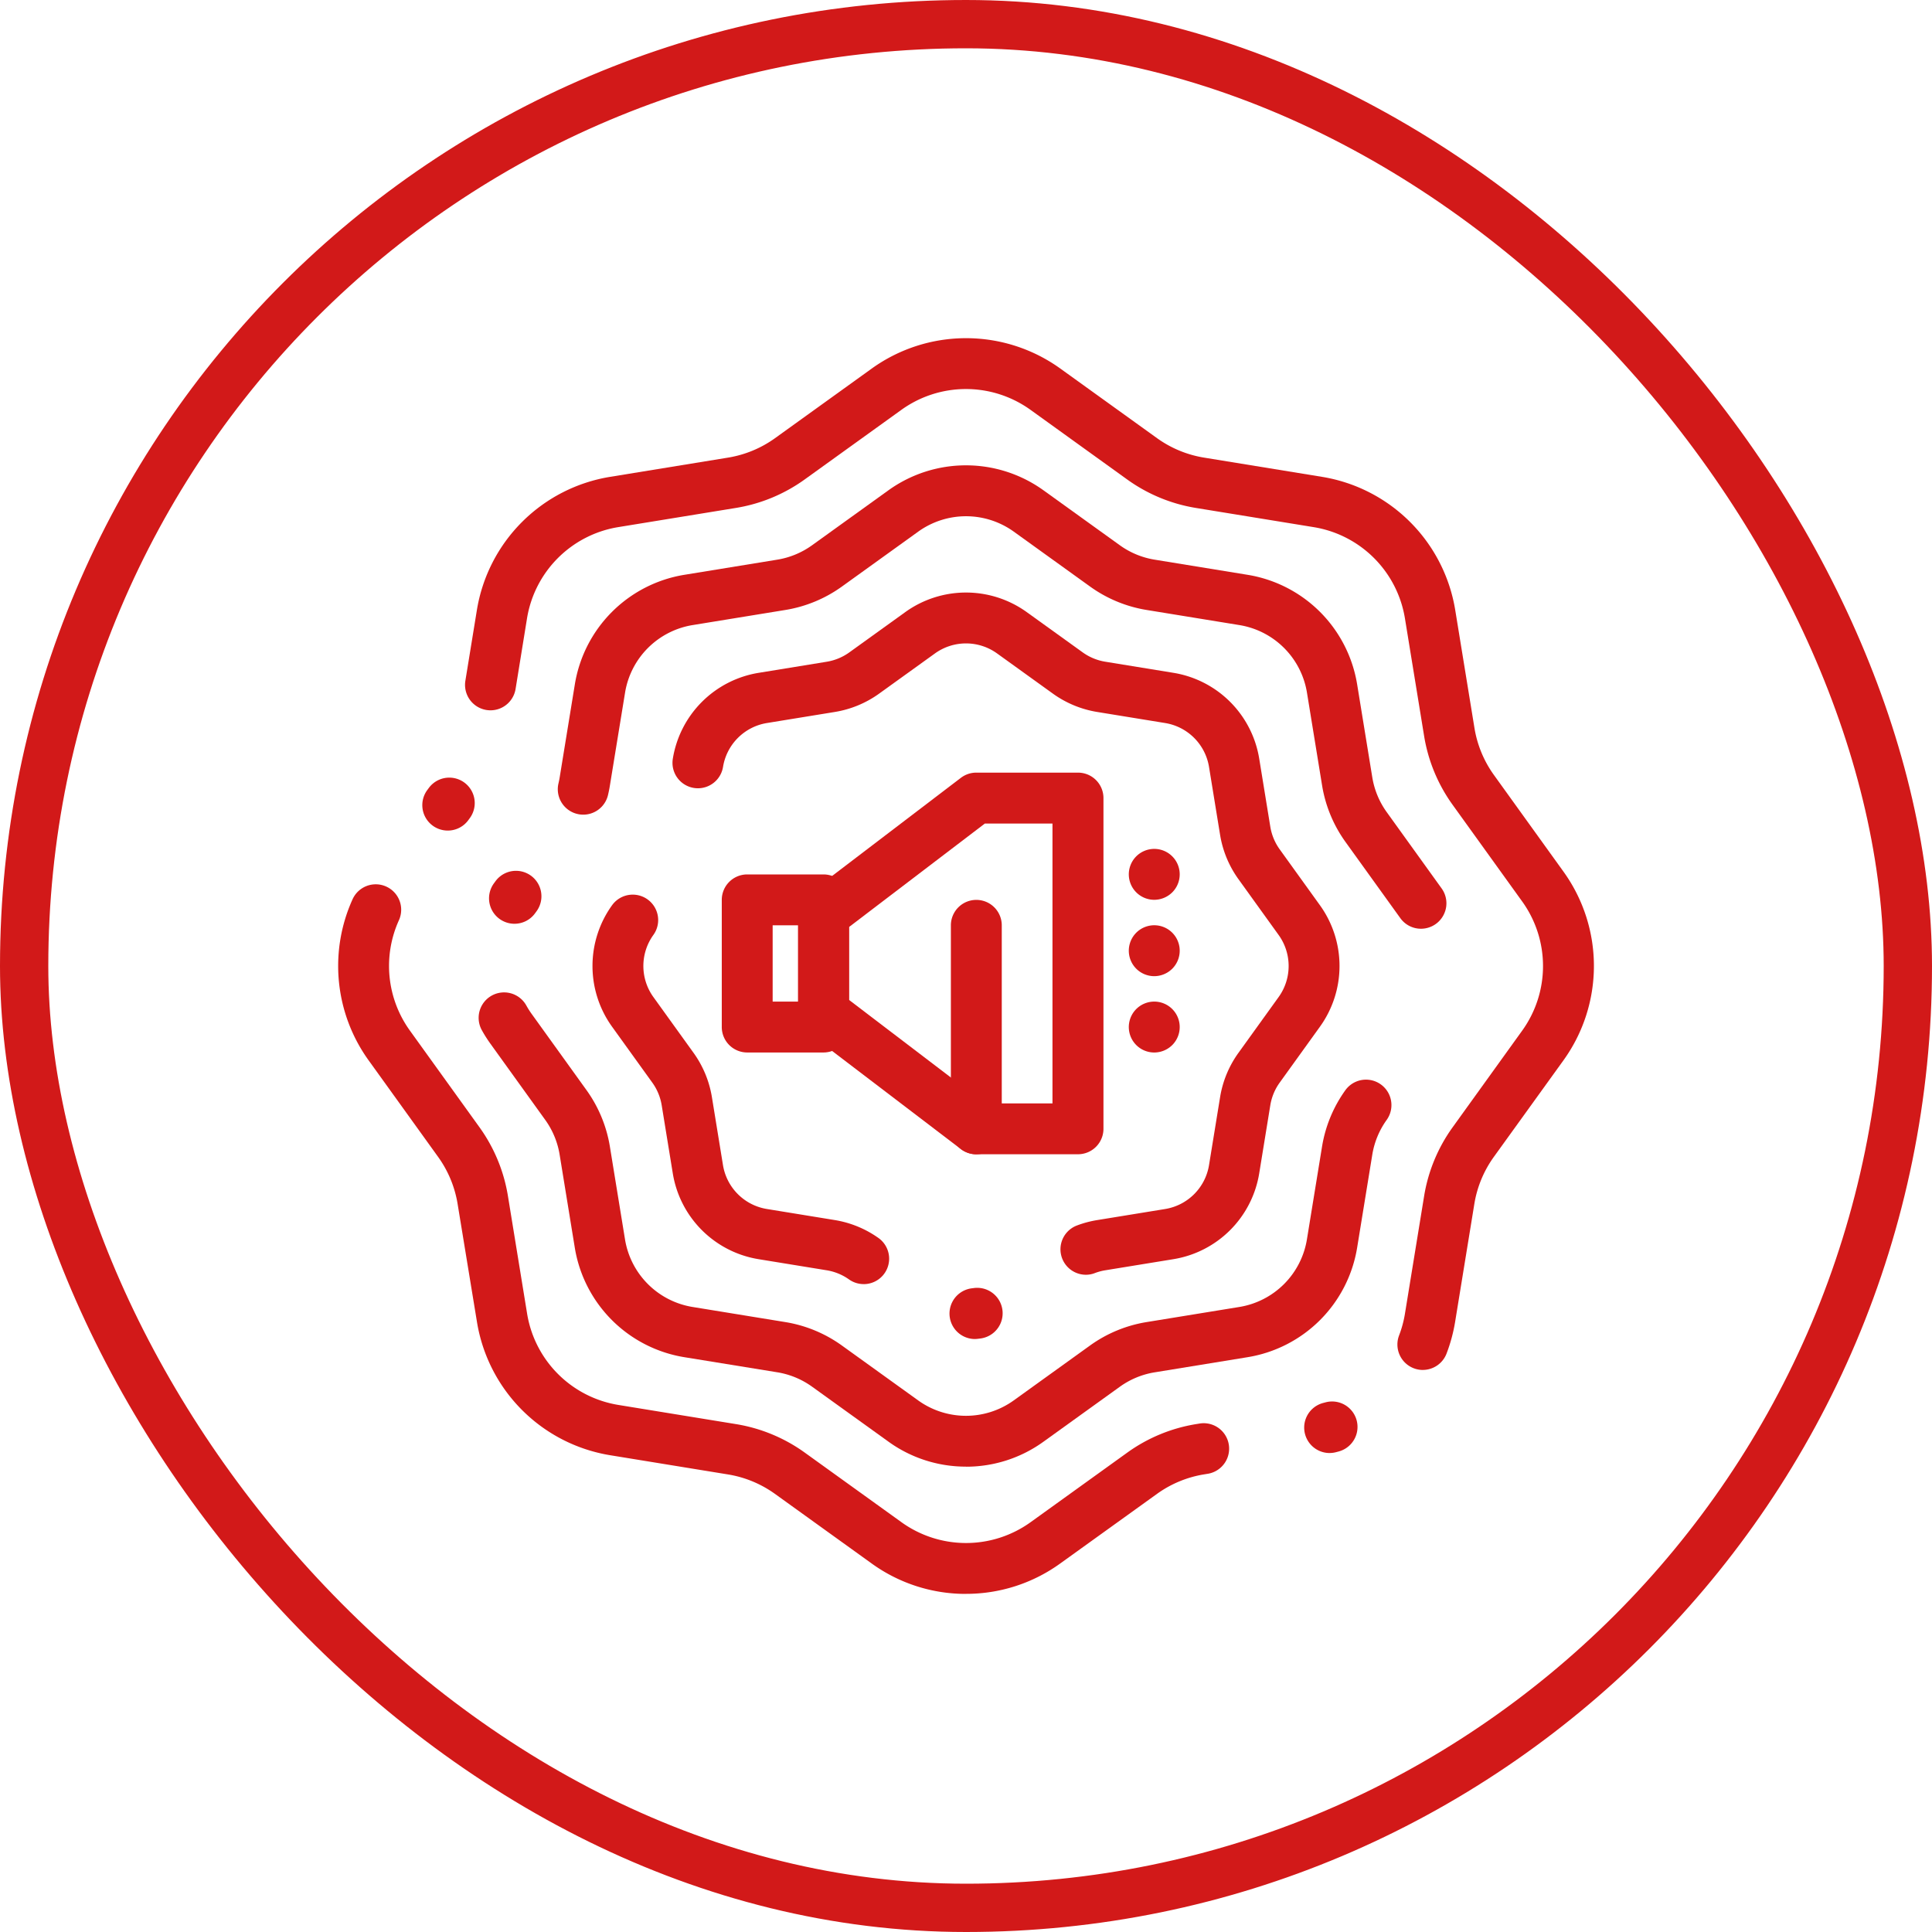 <svg xmlns="http://www.w3.org/2000/svg" width="80" height="80" viewBox="0 0 80 80">
  <g id="Raggruppa_28694" data-name="Raggruppa 28694" transform="translate(-132 -32)">
    <g id="logo" transform="translate(109)">
      <rect id="Rettangolo_145801" data-name="Rettangolo 145801" width="80" height="80" transform="translate(23 32)" fill="none"/>
      <g id="noun-acoustic-2377192" transform="translate(-43.051 35.938)">
        <path id="Tracciato_73452" data-name="Tracciato 73452" d="M106.05,62.062a6.647,6.647,0,0,1-3.906-1.26l-4.011-2.887a4.6,4.6,0,0,0-1.939-.8l-4.876-.795A6.679,6.679,0,0,1,85.8,50.794L85,45.916a4.6,4.6,0,0,0-.8-1.939l-2.887-4.011a6.687,6.687,0,0,1-.662-6.669,1.053,1.053,0,1,1,1.918.871,4.58,4.58,0,0,0,.454,4.567l2.887,4.011a6.716,6.716,0,0,1,1.172,2.831l.795,4.878a4.574,4.574,0,0,0,3.783,3.783l4.876.795a6.722,6.722,0,0,1,2.83,1.172l4.011,2.887a4.578,4.578,0,0,0,5.35,0l4.011-2.887a6.719,6.719,0,0,1,2.831-1.172l.178-.029a1.054,1.054,0,0,1,.339,2.08l-.178.029a4.6,4.6,0,0,0-1.938.8L109.956,60.8a6.648,6.648,0,0,1-3.906,1.26Zm15.057-5.833a1.054,1.054,0,0,1-.26-2.075l.083-.022a1.053,1.053,0,1,1,.559,2.031l-.121.032a1.025,1.025,0,0,1-.261.033Zm3.861-3.44a1.054,1.054,0,0,1-.984-1.43,4.573,4.573,0,0,0,.243-.9l.795-4.878a6.724,6.724,0,0,1,1.172-2.831l2.887-4.011a4.578,4.578,0,0,0,0-5.35l-2.887-4.011a6.721,6.721,0,0,1-1.172-2.83l-.795-4.876a4.574,4.574,0,0,0-3.783-3.783l-4.879-.795a6.723,6.723,0,0,1-2.831-1.172l-4.01-2.888a4.578,4.578,0,0,0-5.35,0l-4.011,2.887a6.717,6.717,0,0,1-2.83,1.172l-4.877.795a4.574,4.574,0,0,0-3.783,3.783L87.4,24.591a1.053,1.053,0,1,1-2.079-.339l.476-2.923a6.679,6.679,0,0,1,5.524-5.523l4.877-.795a4.6,4.6,0,0,0,1.938-.8l4.011-2.887a6.687,6.687,0,0,1,7.811,0l4.011,2.887a4.6,4.6,0,0,0,1.939.8l4.878.795a6.679,6.679,0,0,1,5.524,5.524l.795,4.876a4.6,4.6,0,0,0,.8,1.938l2.887,4.011a6.685,6.685,0,0,1,0,7.811L127.9,43.977a4.6,4.6,0,0,0-.8,1.939l-.795,4.878a6.717,6.717,0,0,1-.356,1.318,1.054,1.054,0,0,1-.984.676ZM84.591,30.454a1.053,1.053,0,0,1-.854-1.669L83.8,28.7a1.053,1.053,0,1,1,1.71,1.231l-.062.085a1.052,1.052,0,0,1-.856.438Z" transform="translate(0 0)" fill="#d21919"/>
        <path id="Tracciato_73453" data-name="Tracciato 73453" d="M160.658,106.2a5.465,5.465,0,0,1-3.211-1.035l-3.164-2.277a3.4,3.4,0,0,0-1.435-.594L149,101.669a5.49,5.49,0,0,1-4.541-4.541l-.627-3.848a3.4,3.4,0,0,0-.594-1.435l-2.277-3.164a5.524,5.524,0,0,1-.351-.555,1.053,1.053,0,0,1,1.844-1.019,3.455,3.455,0,0,0,.217.343l2.277,3.164a5.528,5.528,0,0,1,.964,2.327l.627,3.848a3.387,3.387,0,0,0,2.8,2.8l3.847.627a5.529,5.529,0,0,1,2.327.964l3.164,2.277a3.39,3.39,0,0,0,3.96,0l3.164-2.277a5.528,5.528,0,0,1,2.327-.964l3.848-.627a3.386,3.386,0,0,0,2.8-2.8l.627-3.848a5.527,5.527,0,0,1,.964-2.327,1.053,1.053,0,1,1,1.71,1.231,3.4,3.4,0,0,0-.594,1.435l-.627,3.848a5.49,5.49,0,0,1-4.541,4.541l-3.848.627a3.405,3.405,0,0,0-1.435.594l-3.164,2.277a5.464,5.464,0,0,1-3.211,1.036ZM179.5,83.927a1.051,1.051,0,0,1-.856-.438l-2.277-3.164A5.528,5.528,0,0,1,175.405,78l-.627-3.847a3.385,3.385,0,0,0-2.8-2.8l-3.848-.627a5.527,5.527,0,0,1-2.327-.964l-3.164-2.277a3.39,3.39,0,0,0-3.96,0l-3.164,2.277a5.528,5.528,0,0,1-2.327.964l-3.847.627a3.386,3.386,0,0,0-2.8,2.8L145.913,78c-.021.132-.048.264-.079.395a1.053,1.053,0,0,1-2.049-.49c.019-.081.036-.163.049-.244l.627-3.847A5.491,5.491,0,0,1,149,69.271l3.847-.627a3.4,3.4,0,0,0,1.435-.594l3.164-2.277a5.5,5.5,0,0,1,6.422,0l3.164,2.277a3.4,3.4,0,0,0,1.435.594l3.848.627a5.49,5.49,0,0,1,4.541,4.541l.627,3.847a3.4,3.4,0,0,0,.594,1.435l2.277,3.164a1.054,1.054,0,0,1-.853,1.669Zm-37.538-.206a1.053,1.053,0,0,1-.854-1.669l.062-.085a1.053,1.053,0,1,1,1.71,1.231l-.062.085a1.052,1.052,0,0,1-.856.438Z" transform="translate(-54.608 -49.408)" fill="#d21919"/>
        <path id="Tracciato_73454" data-name="Tracciato 73454" d="M205.249,150.332a1.054,1.054,0,0,1-.116-2.1l.072-.009a1.053,1.053,0,0,1,.3,2.085l-.137.017a1.063,1.063,0,0,1-.119.007Zm-4.595-2.274a1.049,1.049,0,0,1-.609-.195,2.218,2.218,0,0,0-.92-.377l-2.817-.459a4.3,4.3,0,0,1-3.559-3.559l-.459-2.818a2.213,2.213,0,0,0-.386-.932l-1.668-2.317a4.307,4.307,0,0,1,0-5.032,1.053,1.053,0,0,1,1.71,1.231,2.2,2.2,0,0,0,0,2.571l1.668,2.317a4.33,4.33,0,0,1,.755,1.824l.459,2.818a2.2,2.2,0,0,0,1.818,1.818l2.817.459a4.329,4.329,0,0,1,1.8.739,1.053,1.053,0,0,1-.611,1.913Zm9.2-.387a1.054,1.054,0,0,1-.375-2.038,4.306,4.306,0,0,1,.839-.225l2.818-.459a2.2,2.2,0,0,0,1.818-1.818l.459-2.818a4.323,4.323,0,0,1,.755-1.824l1.668-2.317a2.2,2.2,0,0,0,0-2.571l-1.668-2.317a4.333,4.333,0,0,1-.755-1.824l-.459-2.817a2.2,2.2,0,0,0-1.818-1.818l-2.818-.459a4.332,4.332,0,0,1-1.824-.755l-2.317-1.668a2.2,2.2,0,0,0-2.571,0l-2.317,1.668a4.332,4.332,0,0,1-1.824.755l-2.817.459a2.2,2.2,0,0,0-1.818,1.818,1.053,1.053,0,1,1-2.079-.339,4.3,4.3,0,0,1,3.558-3.558l2.817-.459a2.213,2.213,0,0,0,.932-.386l2.317-1.668a4.307,4.307,0,0,1,5.032,0l2.317,1.667a2.213,2.213,0,0,0,.932.386l2.818.459a4.3,4.3,0,0,1,3.559,3.558l.459,2.817a2.213,2.213,0,0,0,.386.932l1.668,2.317a4.306,4.306,0,0,1,0,5.032l-1.668,2.317a2.208,2.208,0,0,0-.386.932l-.459,2.818a4.3,4.3,0,0,1-3.559,3.559l-2.818.459a2.212,2.212,0,0,0-.428.115,1.019,1.019,0,0,1-.374.07Z" transform="translate(-98.84 -98.824)" fill="#d21919"/>
        <path id="Tracciato_73455" data-name="Tracciato 73455" d="M289.4,212.679h-4.214a1.053,1.053,0,0,1-.638-.216l-6.321-4.816a1.054,1.054,0,0,1-.415-.838v-4.063a1.053,1.053,0,0,1,.415-.838l6.321-4.816a1.053,1.053,0,0,1,.638-.216H289.4a1.054,1.054,0,0,1,1.053,1.053v13.695a1.054,1.054,0,0,1-1.053,1.054Zm-3.858-2.107h2.8V198.984h-2.8l-5.623,4.284v3.02Z" transform="translate(-178.71 -168.821)" fill="#d21919"/>
        <path id="Tracciato_73456" data-name="Tracciato 73456" d="M249.214,248h-3.16A1.054,1.054,0,0,1,245,246.947v-5.267a1.054,1.054,0,0,1,1.053-1.053h3.16a1.054,1.054,0,0,1,1.053,1.053v5.267A1.054,1.054,0,0,1,249.214,248Zm-2.107-2.107h1.053v-3.16h-1.053Z" transform="translate(-149.062 -208.357)" fill="#d21919"/>
        <path id="Tracciato_73457" data-name="Tracciato 73457" d="M344.5,262.1a1.054,1.054,0,0,1-1.053-1.053v-8.428a1.053,1.053,0,1,1,2.107,0v8.428A1.054,1.054,0,0,1,344.5,262.1Z" transform="translate(-238.022 -218.241)" fill="#d21919"/>
        <path id="Tracciato_73458" data-name="Tracciato 73458" d="M421.056,231.8a1.054,1.054,0,1,1,.745-.309A1.064,1.064,0,0,1,421.056,231.8Z" transform="translate(-307.209 -198.479)" fill="#d21919"/>
        <path id="Tracciato_73459" data-name="Tracciato 73459" d="M421.056,264.612a1.054,1.054,0,1,1,.745-.309A1.063,1.063,0,0,1,421.056,264.612Z" transform="translate(-307.209 -228.129)" fill="#d21919"/>
        <path id="Tracciato_73460" data-name="Tracciato 73460" d="M421.056,297.422a1.054,1.054,0,1,1,.745-.309A1.063,1.063,0,0,1,421.056,297.422Z" transform="translate(-307.209 -257.778)" fill="#d21919"/>
      </g>
    </g>
    <g id="Rettangolo_164143" data-name="Rettangolo 164143" transform="translate(132 32)" fill="none" stroke="#d21919" stroke-width="2">
      <rect width="80" height="80" rx="40" stroke="none"/>
      <rect x="1" y="1" width="78" height="78" rx="39" fill="none"/>
    </g>
  </g>
</svg>
